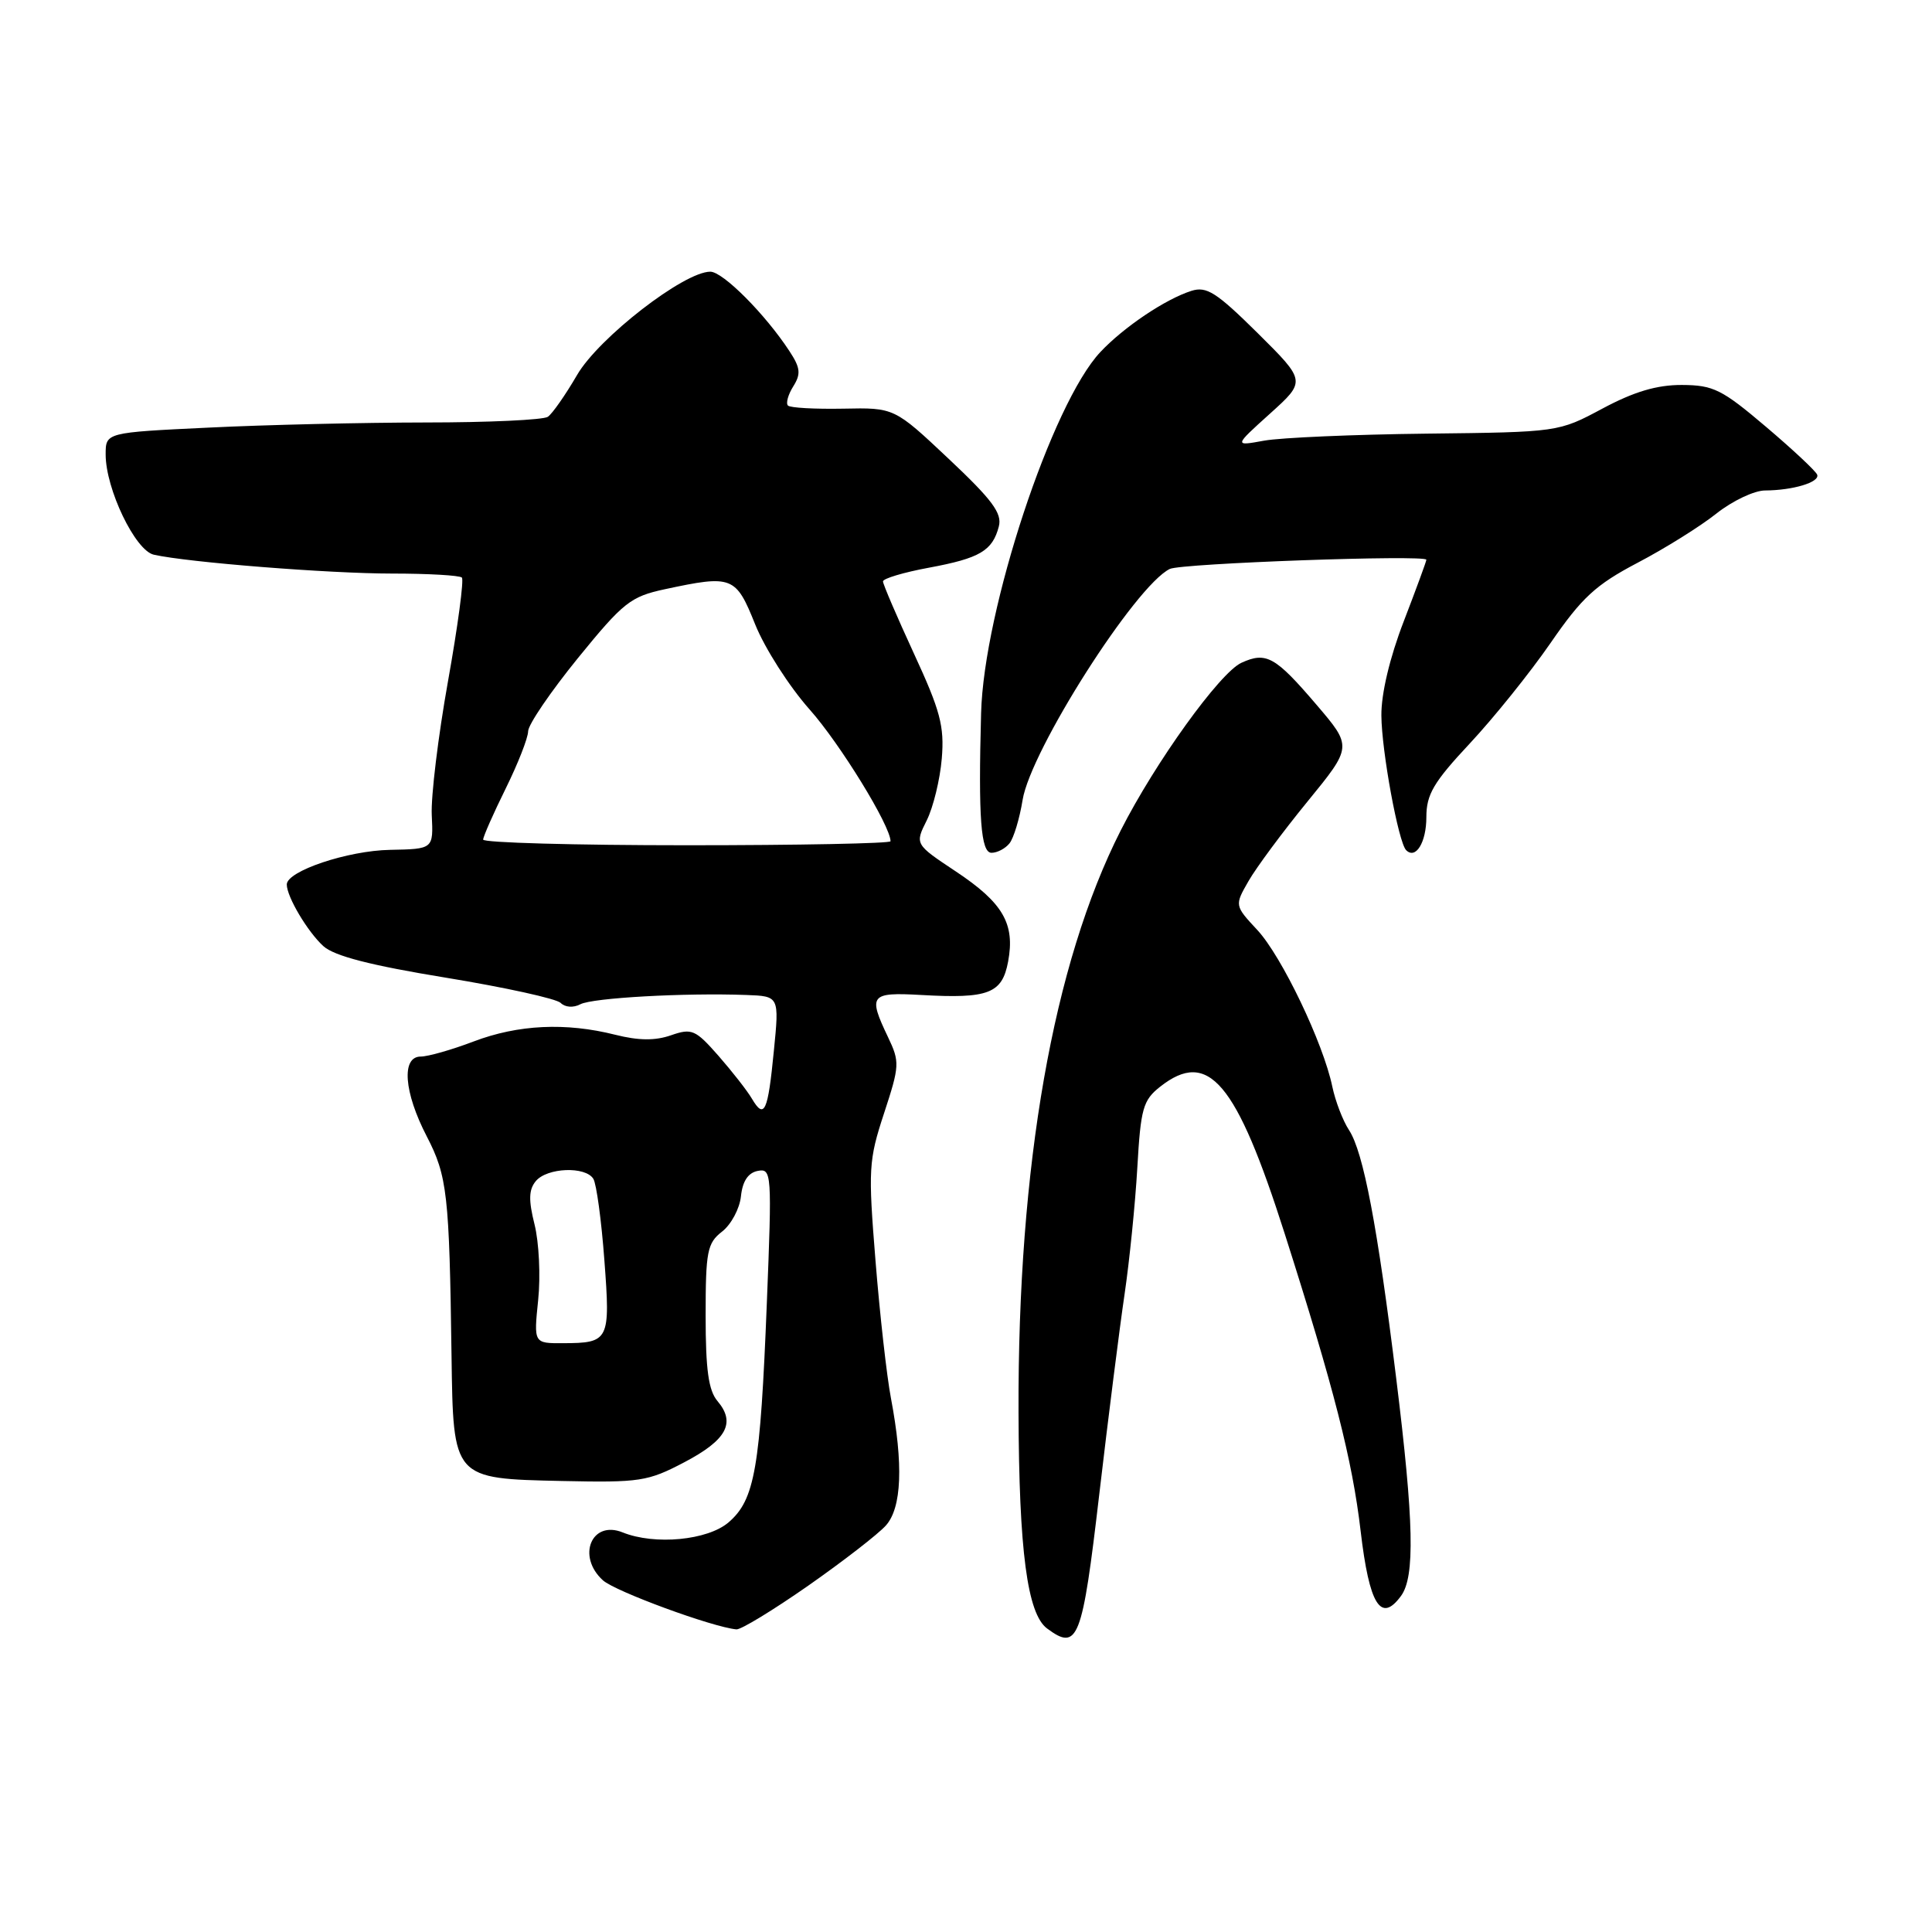 <?xml version="1.0" encoding="UTF-8" standalone="no"?>
<!DOCTYPE svg PUBLIC "-//W3C//DTD SVG 1.1//EN" "http://www.w3.org/Graphics/SVG/1.1/DTD/svg11.dtd" >
<svg xmlns="http://www.w3.org/2000/svg" xmlns:xlink="http://www.w3.org/1999/xlink" version="1.1" viewBox="0 0 256 256">
 <g >
 <path fill="currentColor"
d=" M 145.66 197.99 C 146.85 187.82 148.36 175.90 149.01 171.50 C 149.66 167.10 150.42 159.56 150.70 154.74 C 151.15 146.87 151.45 145.79 153.73 143.99 C 160.12 138.97 163.80 143.31 170.24 163.50 C 176.75 183.92 179.19 193.46 180.29 202.86 C 181.44 212.66 182.97 215.12 185.64 211.47 C 187.51 208.93 187.35 201.66 185.01 182.68 C 182.52 162.46 180.66 152.65 178.75 149.74 C 177.93 148.49 176.94 145.90 176.54 143.99 C 175.35 138.23 169.84 126.72 166.61 123.24 C 163.58 119.98 163.58 119.98 165.44 116.74 C 166.46 114.96 169.97 110.22 173.24 106.22 C 179.19 98.94 179.19 98.94 174.44 93.38 C 168.99 87.00 167.78 86.32 164.50 87.82 C 161.64 89.12 153.08 101.01 148.50 110.04 C 139.54 127.71 134.85 154.44 134.96 187.15 C 135.02 205.47 136.12 213.83 138.74 215.78 C 142.83 218.82 143.40 217.36 145.66 197.99 Z  M 107.08 210.12 C 111.71 206.88 116.35 203.29 117.38 202.14 C 119.49 199.79 119.72 194.06 118.05 185.24 C 117.50 182.35 116.58 174.17 116.01 167.07 C 115.03 154.93 115.09 153.76 117.14 147.52 C 119.21 141.21 119.24 140.72 117.66 137.41 C 115.00 131.84 115.30 131.46 122.06 131.84 C 130.99 132.35 132.79 131.65 133.58 127.42 C 134.52 122.40 132.91 119.63 126.65 115.47 C 121.22 111.86 121.22 111.86 122.80 108.70 C 123.66 106.97 124.56 103.28 124.79 100.52 C 125.15 96.23 124.60 94.17 121.10 86.60 C 118.85 81.72 117.00 77.41 117.00 77.04 C 117.00 76.66 119.74 75.84 123.10 75.22 C 129.84 73.97 131.51 72.98 132.35 69.76 C 132.81 68.02 131.48 66.23 125.71 60.80 C 118.50 54.01 118.50 54.01 111.72 54.15 C 108.00 54.22 104.70 54.04 104.41 53.74 C 104.11 53.44 104.42 52.30 105.11 51.20 C 106.15 49.54 106.06 48.74 104.60 46.52 C 101.40 41.63 95.79 36.00 94.12 36.00 C 90.63 36.00 79.33 44.76 76.47 49.68 C 74.93 52.33 73.18 54.83 72.59 55.23 C 71.99 55.64 64.71 55.98 56.41 55.98 C 48.11 55.99 35.17 56.29 27.66 56.66 C 14.00 57.31 14.00 57.31 14.00 60.22 C 14.00 64.79 17.92 72.95 20.38 73.50 C 24.89 74.52 43.62 76.00 51.94 76.00 C 56.74 76.00 60.90 76.24 61.20 76.53 C 61.49 76.82 60.66 83.01 59.36 90.28 C 58.06 97.55 57.09 105.53 57.21 108.00 C 57.43 112.50 57.43 112.50 51.69 112.61 C 46.08 112.71 38.00 115.42 38.00 117.20 C 38.00 118.83 40.76 123.47 42.85 125.37 C 44.30 126.68 49.11 127.92 59.09 129.55 C 66.89 130.83 73.73 132.33 74.29 132.89 C 74.88 133.48 75.97 133.56 76.90 133.07 C 78.51 132.22 90.74 131.54 98.88 131.84 C 103.26 132.00 103.26 132.00 102.54 139.25 C 101.75 147.35 101.28 148.37 99.63 145.58 C 99.01 144.52 97.01 141.97 95.20 139.90 C 92.15 136.43 91.67 136.22 88.91 137.18 C 86.82 137.91 84.62 137.89 81.52 137.11 C 74.97 135.46 68.66 135.76 62.76 138.00 C 59.87 139.10 56.71 140.00 55.75 140.00 C 53.16 140.00 53.51 144.72 56.55 150.58 C 59.27 155.84 59.54 158.22 59.83 179.64 C 60.06 196.01 59.97 195.92 74.50 196.24 C 84.78 196.46 85.84 196.30 90.67 193.76 C 96.29 190.81 97.52 188.53 95.07 185.65 C 93.88 184.24 93.50 181.49 93.50 174.34 C 93.50 165.81 93.71 164.72 95.68 163.19 C 96.88 162.26 98.01 160.15 98.18 158.51 C 98.39 156.51 99.13 155.40 100.41 155.15 C 102.25 154.80 102.30 155.41 101.61 172.65 C 100.74 194.58 100.02 198.73 96.54 201.72 C 93.77 204.10 86.76 204.77 82.50 203.05 C 78.38 201.39 76.39 206.23 79.89 209.40 C 81.51 210.87 94.41 215.61 97.58 215.90 C 98.17 215.96 102.45 213.35 107.08 210.12 Z  M 133.76 111.75 C 134.32 111.06 135.10 108.47 135.50 106.00 C 136.56 99.42 150.45 77.61 155.00 75.39 C 156.52 74.64 189.00 73.48 189.00 74.17 C 189.00 74.38 187.65 78.05 186.00 82.34 C 184.15 87.13 183.01 91.93 183.04 94.81 C 183.07 99.52 185.30 111.63 186.32 112.65 C 187.59 113.92 189.00 111.62 189.00 108.28 C 189.00 105.27 189.95 103.65 194.75 98.52 C 197.91 95.14 202.73 89.15 205.45 85.21 C 209.61 79.17 211.43 77.49 216.99 74.57 C 220.62 72.67 225.32 69.73 227.43 68.05 C 229.55 66.37 232.45 64.99 233.89 64.99 C 237.58 64.97 241.13 63.90 240.79 62.91 C 240.63 62.44 237.57 59.58 234.00 56.55 C 228.16 51.59 227.03 51.03 222.85 51.01 C 219.54 51.00 216.52 51.90 212.35 54.13 C 206.50 57.26 206.50 57.26 189.00 57.46 C 179.38 57.57 169.70 57.99 167.50 58.39 C 163.50 59.12 163.50 59.12 168.28 54.81 C 173.06 50.50 173.06 50.50 166.65 44.14 C 161.19 38.74 159.88 37.90 157.87 38.54 C 154.43 39.63 148.91 43.34 145.81 46.64 C 139.39 53.46 130.36 80.78 130.00 94.50 C 129.62 108.41 129.97 113.00 131.38 113.00 C 132.14 113.00 133.21 112.44 133.76 111.75 Z  M 71.31 172.26 C 71.64 169.10 71.42 164.60 70.83 162.25 C 70.02 159.01 70.06 157.63 71.00 156.50 C 72.49 154.71 77.58 154.51 78.62 156.20 C 79.03 156.85 79.69 161.69 80.08 166.95 C 80.89 177.64 80.73 177.96 74.61 177.98 C 70.72 178.00 70.72 178.00 71.31 172.26 Z  M 64.02 111.25 C 64.03 110.84 65.37 107.80 67.00 104.50 C 68.63 101.20 69.97 97.78 69.98 96.90 C 69.99 96.01 72.96 91.66 76.57 87.21 C 82.60 79.80 83.55 79.05 88.12 78.07 C 97.04 76.16 97.50 76.34 100.07 82.75 C 101.34 85.91 104.58 90.97 107.27 94.00 C 111.31 98.54 118.00 109.43 118.00 111.47 C 118.00 111.76 105.85 112.00 91.00 112.00 C 76.15 112.00 64.01 111.66 64.02 111.25 Z "/>
</g>
</svg>